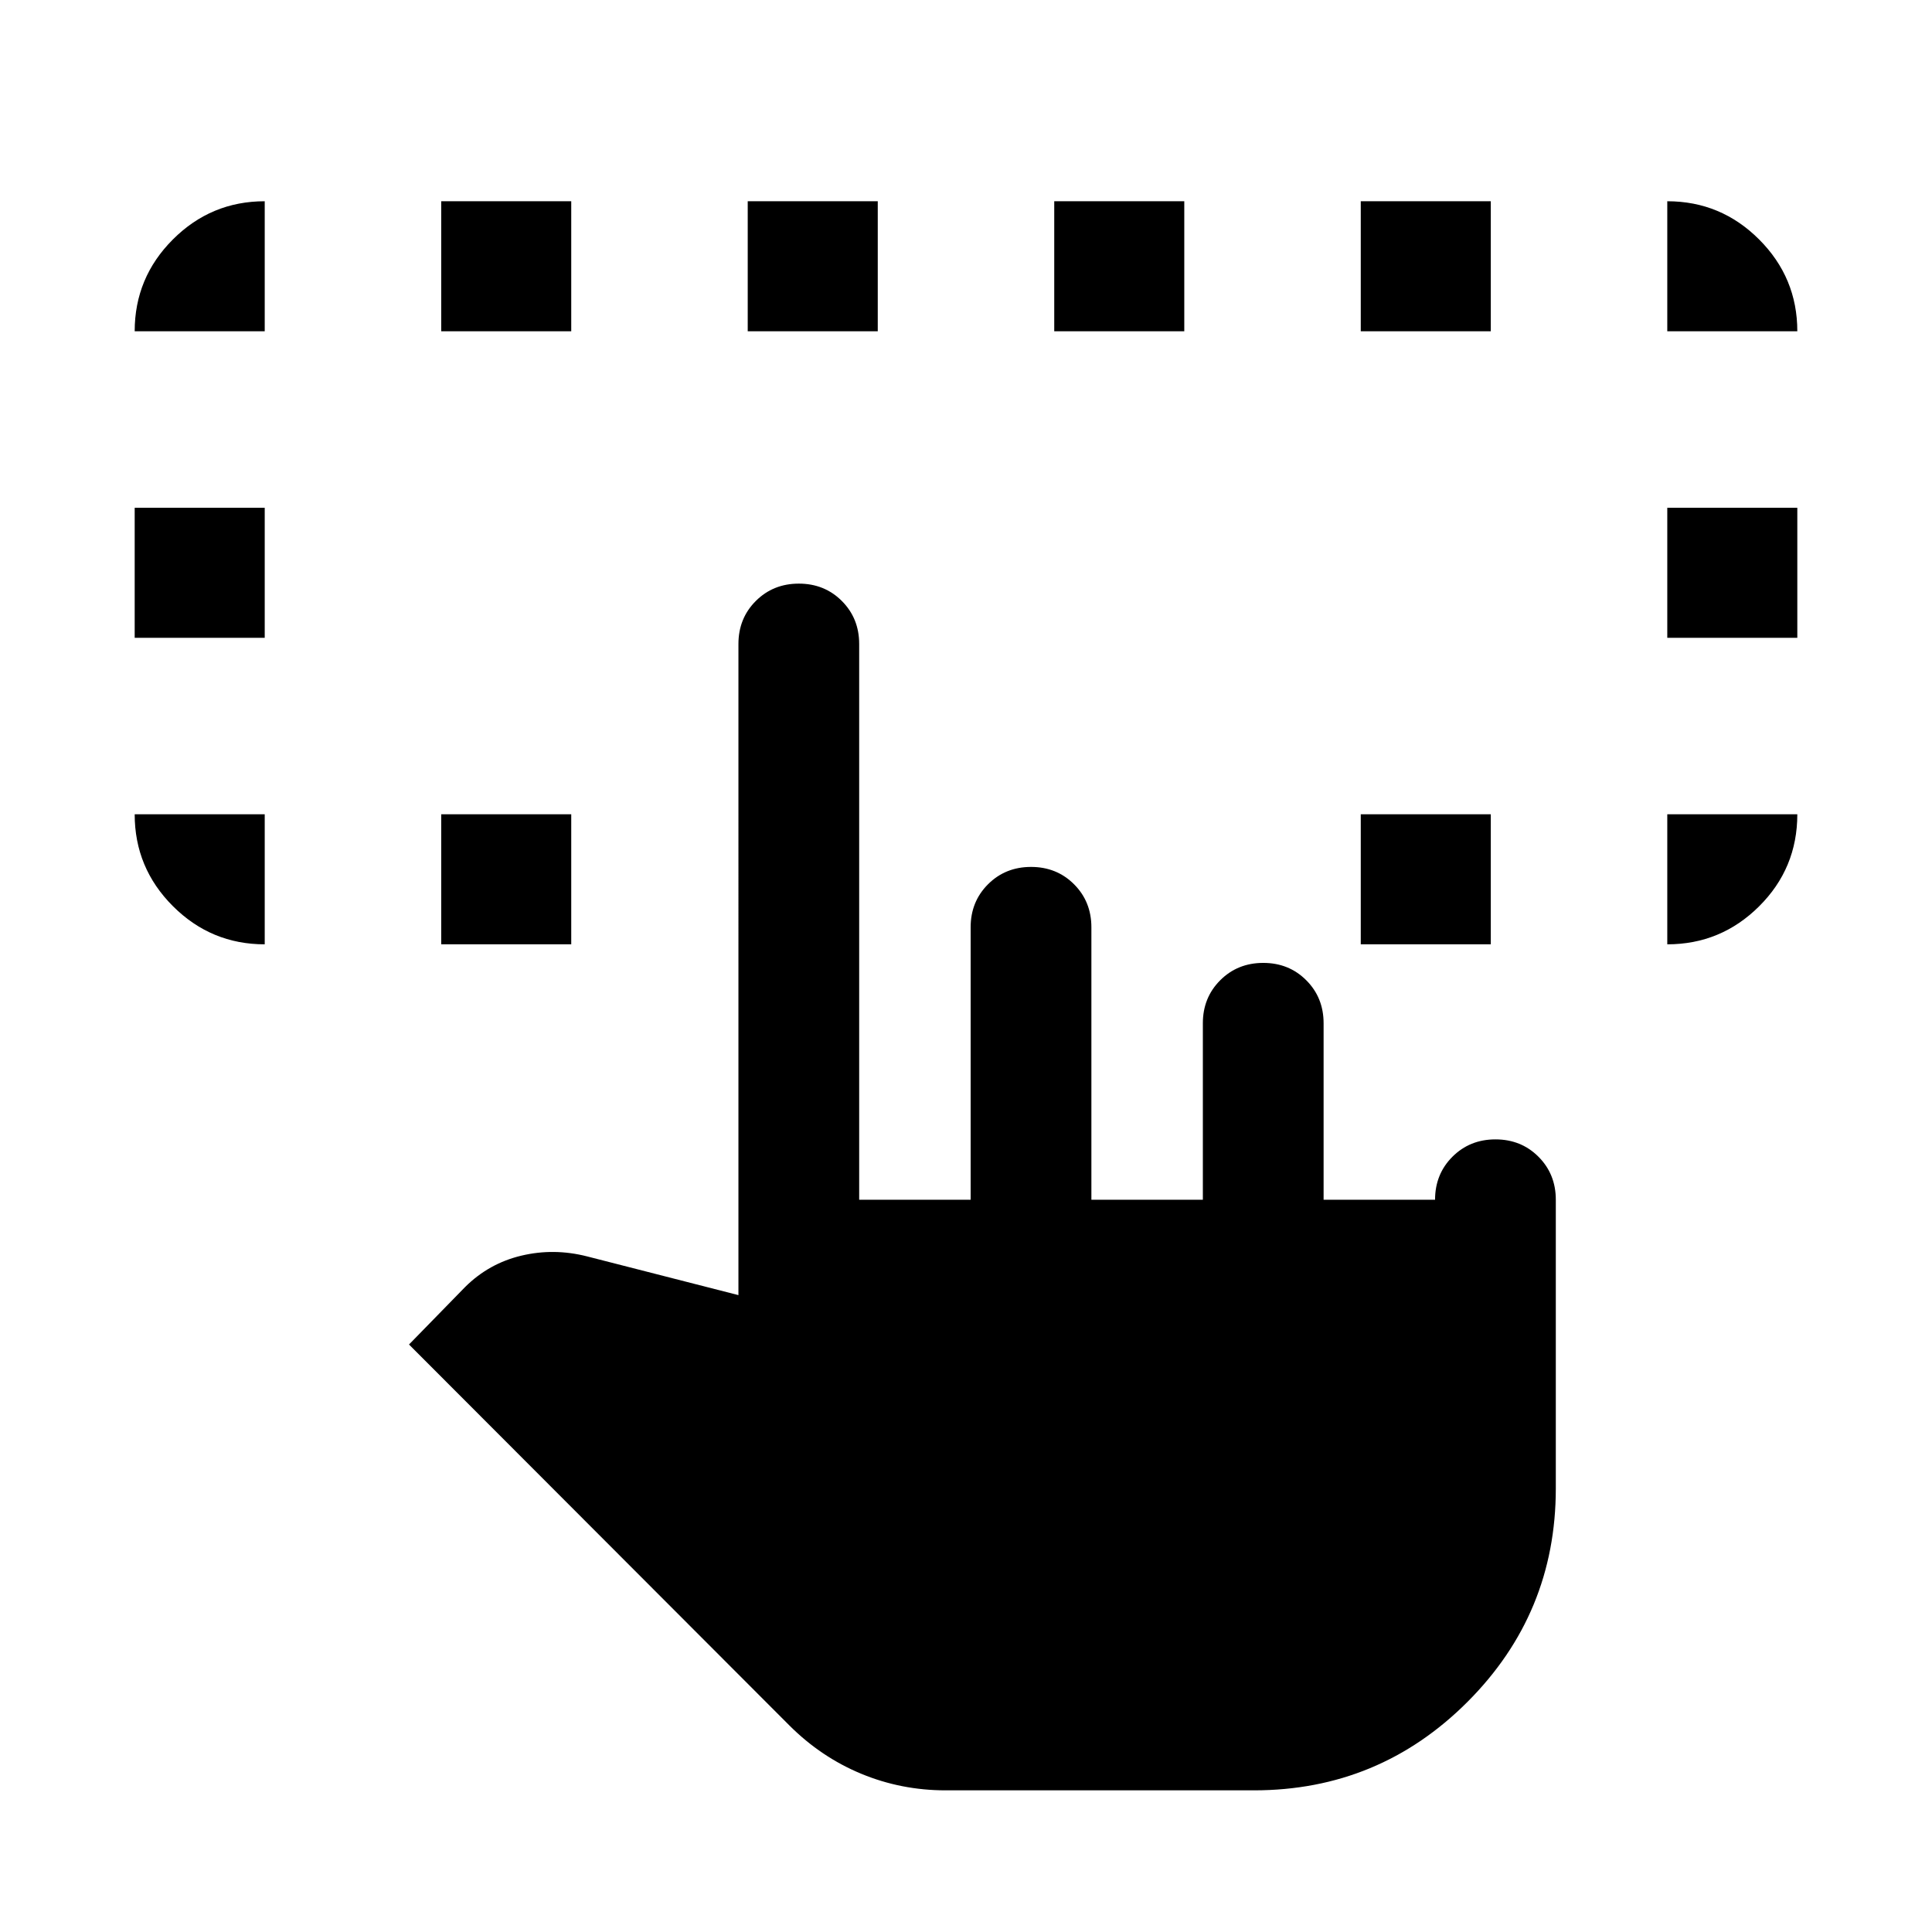 <svg xmlns="http://www.w3.org/2000/svg" height="24" viewBox="0 -960 960 960" width="24"><path d="M131.539-555.384v64.614q-26.653 0-45.633-18.98-18.981-18.981-18.981-45.634h64.614Zm696.922 64.614v-64.614h64.614q0 26.845-18.981 45.73-18.98 18.884-45.633 18.884ZM66.925-643.077v-64.614h64.614v64.614H66.925Zm761.536 0v-64.614h64.614v64.614h-64.614ZM131.539-795.384H66.925q0-26.654 18.98-45.634 18.981-18.981 45.634-18.981v64.615Zm87.693 304.614v-64.614h64.614v64.614h-64.614Zm456.922 0v-64.614h64.614v64.614h-64.614Zm152.307-304.614v-64.615q26.653 0 45.633 18.981 18.981 18.98 18.981 45.634h-64.614Zm-609.229 0v-64.615h64.614v64.615h-64.614Zm152.307 0v-64.615h64.615v64.615h-64.615Zm152.307 0v-64.615h64.615v64.615h-64.615Zm152.308 0v-64.615h64.614v64.615h-64.614ZM469.864-70.387q-22.018 0-41.902-8.23-19.885-8.231-35.642-23.935L203.232-291.924l27.869-28.551q11.823-11.756 27.977-15.602 16.153-3.846 32.691.384l75.155 19.231V-640q0-12.75 8.628-21.375 8.629-8.624 21.384-8.624 12.756 0 21.371 8.624 8.615 8.625 8.615 21.375v276.154h55.386v-135.386q0-12.75 8.629-21.375 8.628-8.624 21.384-8.624 12.755 0 21.37 8.624 8.615 8.625 8.615 21.375v135.386h55.386v-87.693q0-12.75 8.629-21.375 8.628-8.625 21.384-8.625 12.755 0 21.371 8.625 8.615 8.625 8.615 21.375v87.693h55.385q0-12.75 8.629-21.375t21.384-8.625q12.756 0 21.371 8.625 8.615 8.625 8.615 21.375v143.46q0 62.153-43.923 106.076-43.923 43.923-106.076 43.923H469.864Z"/></svg>